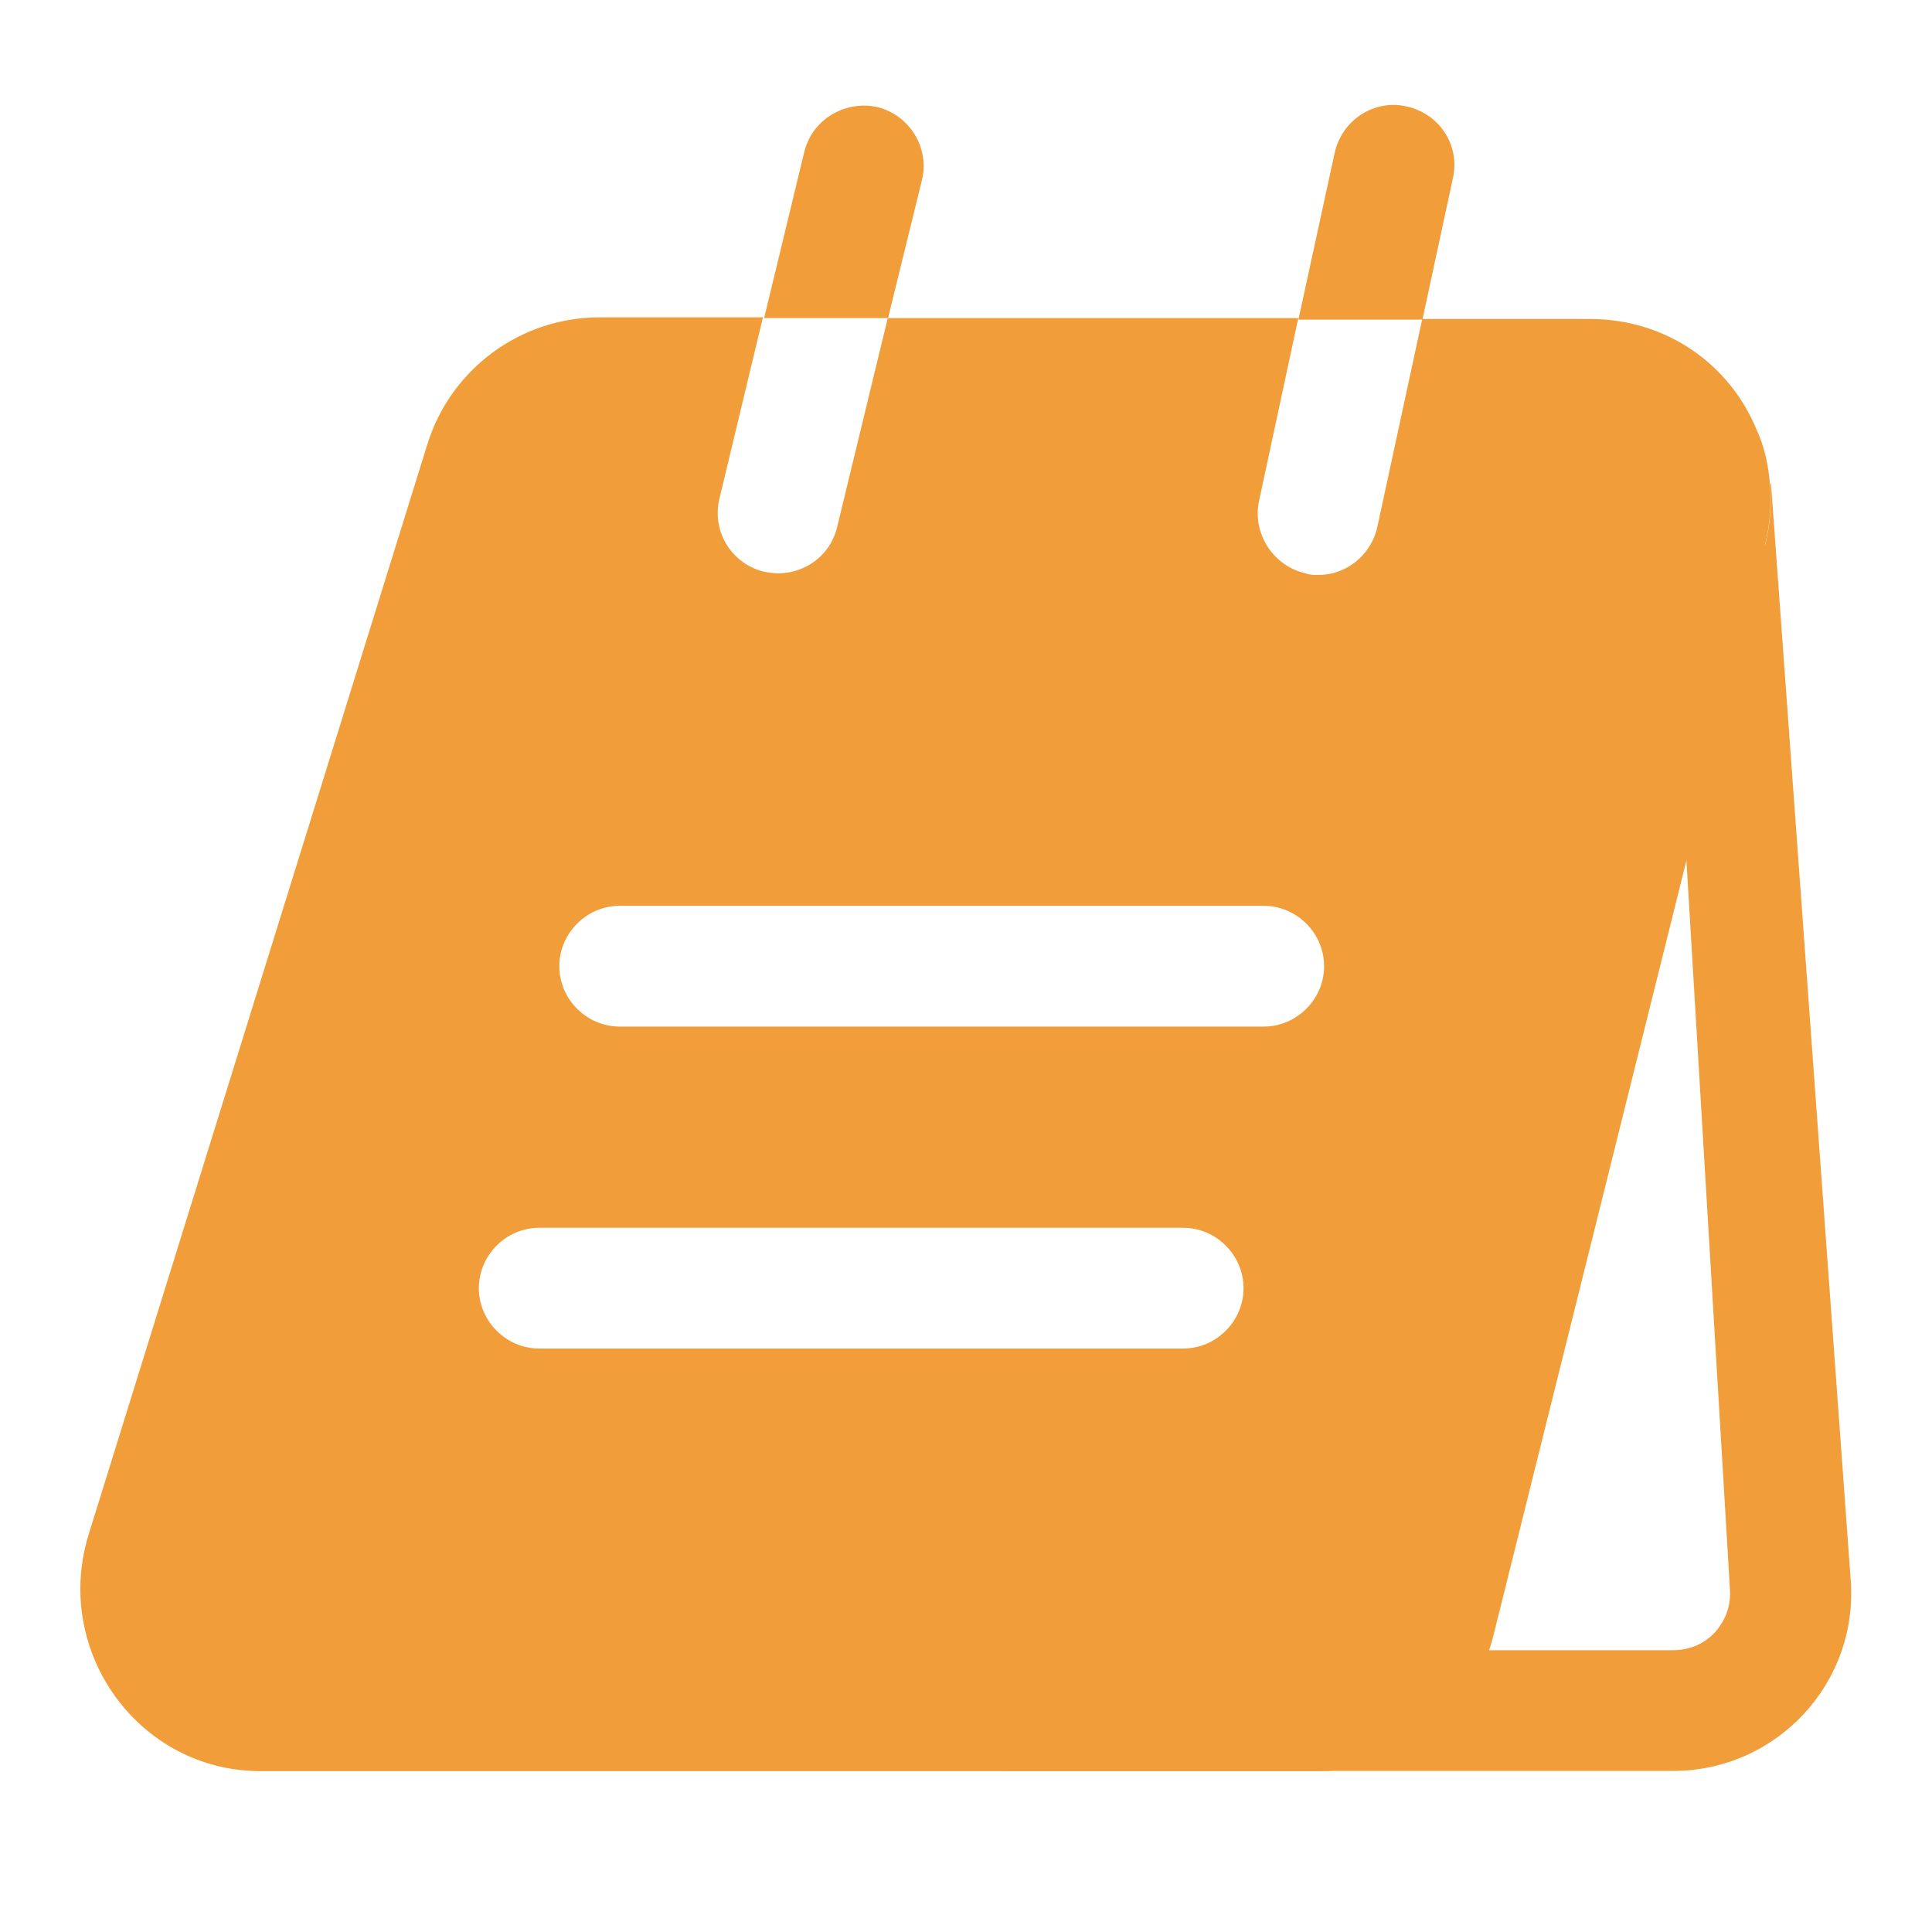 <svg width="20" height="20" viewBox="0 0 20 20" fill="none" xmlns="http://www.w3.org/2000/svg">
<path d="M17.416 8.208L17.908 16.45C17.925 16.675 17.816 16.825 17.758 16.892C17.691 16.967 17.55 17.083 17.316 17.083H15.041L16.841 8.208H17.416ZM18.333 5L18.325 5.017C18.341 5.217 18.325 5.425 18.275 5.633L12.133 16.908C11.933 17.75 11.183 18.333 10.316 18.333H17.316C18.391 18.333 19.241 17.425 19.158 16.35L18.333 5Z" fill="#F19E3A"/>
<path d="M9.543 1.868C9.627 1.534 9.418 1.193 9.085 1.109C8.752 1.034 8.41 1.234 8.327 1.568L7.91 3.293H9.193L9.543 1.868Z" fill="#F19E3A"/>
<path d="M15.041 1.842C15.116 1.501 14.9 1.176 14.558 1.101C14.225 1.026 13.891 1.242 13.816 1.584L13.441 3.309H14.725L15.041 1.842Z" fill="#F19E3A"/>
<path d="M18.182 4.443C17.907 3.777 17.257 3.302 16.457 3.302H14.723L14.257 5.46C14.19 5.752 13.932 5.952 13.649 5.952C13.607 5.952 13.557 5.952 13.515 5.935C13.182 5.86 12.965 5.527 13.032 5.193L13.44 3.293H9.19L8.665 5.46C8.598 5.743 8.34 5.935 8.057 5.935C8.007 5.935 7.957 5.927 7.907 5.918C7.573 5.835 7.365 5.502 7.448 5.16L7.898 3.285H6.207C5.39 3.285 4.665 3.818 4.423 4.602L0.915 15.893C0.548 17.102 1.44 18.335 2.698 18.335H13.649C14.515 18.335 15.265 17.752 15.465 16.91L18.273 5.635C18.323 5.427 18.34 5.218 18.323 5.018C18.307 4.818 18.265 4.618 18.182 4.443ZM12.248 13.96H5.582C5.24 13.96 4.957 13.677 4.957 13.335C4.957 12.993 5.24 12.71 5.582 12.71H12.248C12.59 12.71 12.873 12.993 12.873 13.335C12.873 13.677 12.59 13.96 12.248 13.96ZM13.082 10.627H6.415C6.073 10.627 5.79 10.344 5.79 10.002C5.79 9.66 6.073 9.377 6.415 9.377H13.082C13.424 9.377 13.707 9.66 13.707 10.002C13.707 10.344 13.424 10.627 13.082 10.627Z" fill="#F19E3A"/>
</svg>
